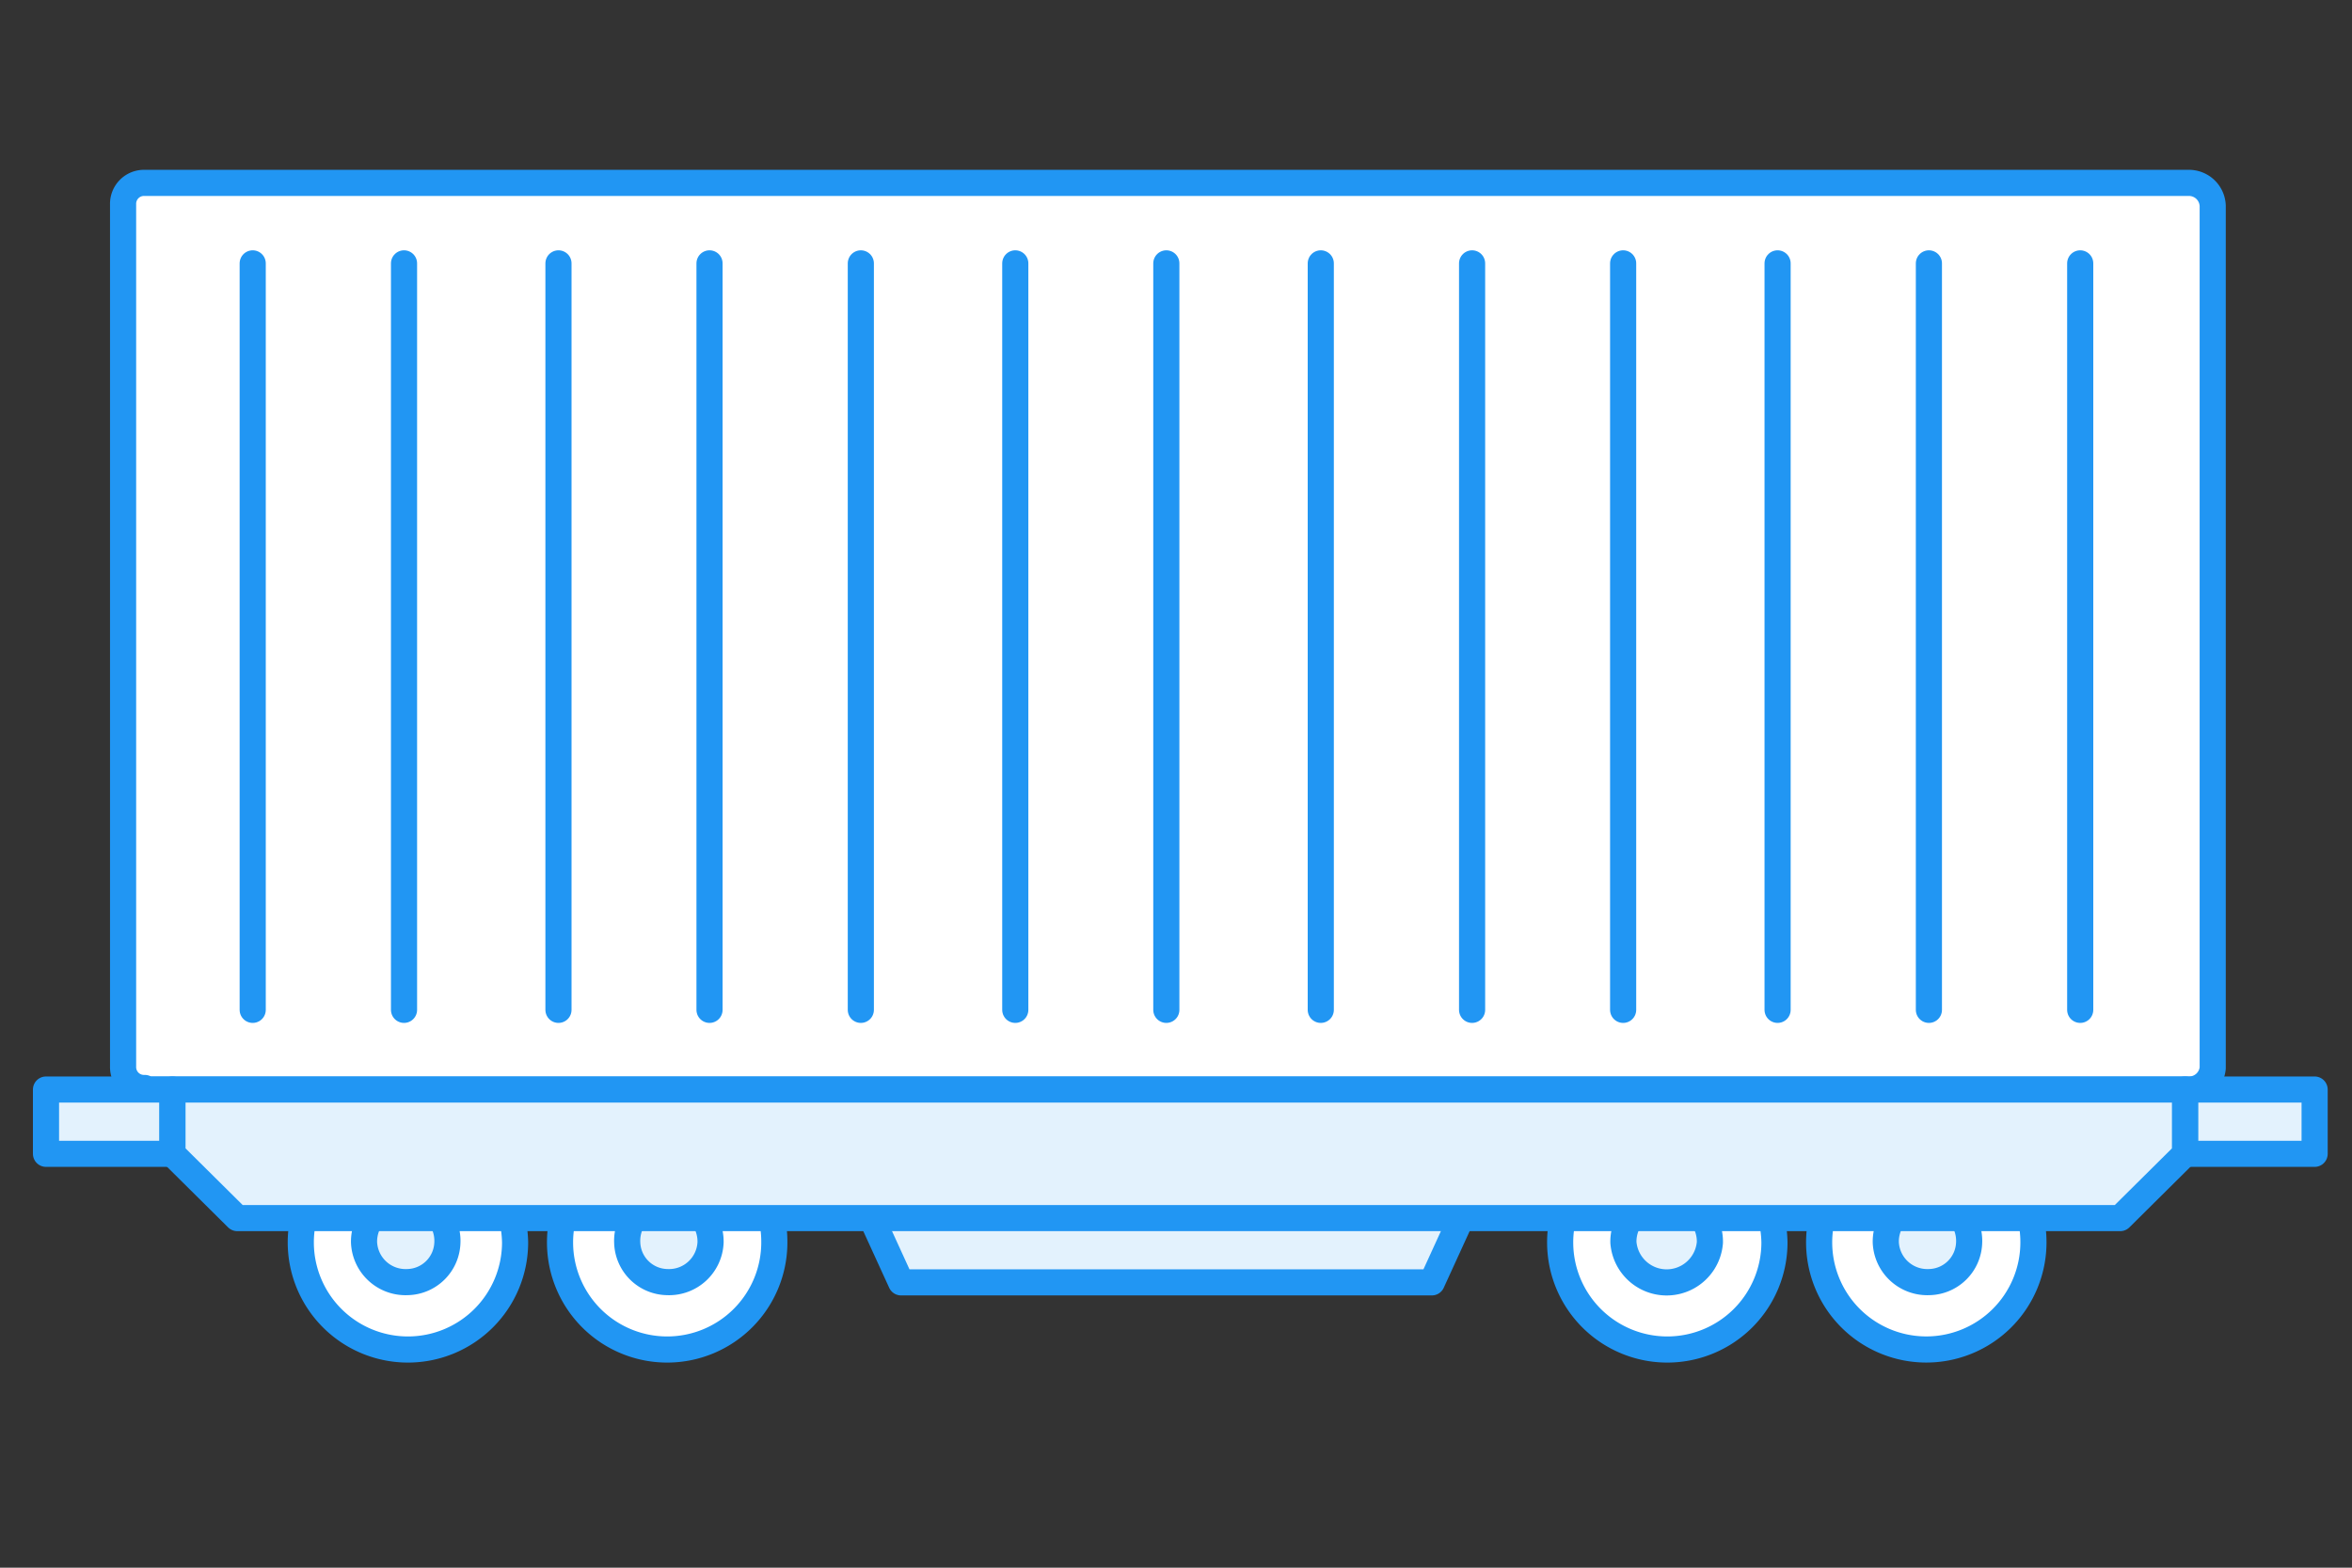 <svg xmlns="http://www.w3.org/2000/svg" viewBox="0 0 90 60"><rect x="0" y="0" width="90" height="60" fill="#333333" stroke="none"/><title>service-2</title><g id="0b18c8cf-96aa-41ee-9dfa-23c4dbbfc46c" data-name="train"><path d="M5.54,41.7H83.73a.91.91,0,0,0,.94-.82v-33A.91.91,0,0,0,83.73,7H5.54a.8.8,0,0,0-.83.82v33a.8.8,0,0,0,.83.82Z" style="fill:#fff;stroke:#2196f3;stroke-linecap:round;stroke-linejoin:round;fill-rule:evenodd"/><path d="M15.58,43.45a4.1,4.1,0,1,0,4.13,4.1,4.17,4.17,0,0,0-4.13-4.1Z" style="fill:#fff;stroke:#2196f3;stroke-linecap:round;stroke-linejoin:round;fill-rule:evenodd"/><path d="M15.58,45.91a1.61,1.61,0,0,0-1.65,1.64,1.59,1.59,0,0,0,1.65,1.52,1.56,1.56,0,0,0,1.54-1.52,1.58,1.58,0,0,0-1.54-1.64Z" style="fill:#e3f2fd;stroke:#2196f3;stroke-linecap:round;stroke-linejoin:round;fill-rule:evenodd"/><path d="M25.5,43.45a4.1,4.1,0,1,0,4.13,4.1,4.07,4.07,0,0,0-4.13-4.1Z" style="fill:#fff;stroke:#2196f3;stroke-linecap:round;stroke-linejoin:round;fill-rule:evenodd"/><path d="M25.5,45.91A1.58,1.58,0,0,0,24,47.55a1.56,1.56,0,0,0,1.54,1.52,1.59,1.59,0,0,0,1.65-1.52,1.61,1.61,0,0,0-1.65-1.64Z" style="fill:#e3f2fd;stroke:#2196f3;stroke-linecap:round;stroke-linejoin:round;fill-rule:evenodd"/><path d="M63.77,43.45a4.1,4.1,0,1,0,4.13,4.1,4.17,4.17,0,0,0-4.13-4.1Z" style="fill:#fff;stroke:#2196f3;stroke-linecap:round;stroke-linejoin:round;fill-rule:evenodd"/><path d="M63.77,45.91a1.61,1.61,0,0,0-1.65,1.64,1.66,1.66,0,0,0,3.31,0,1.61,1.61,0,0,0-1.65-1.64Z" style="fill:#e3f2fd;stroke:#2196f3;stroke-linecap:round;stroke-linejoin:round;fill-rule:evenodd"/><path d="M73.81,43.45a4.1,4.1,0,1,0,4,4.1,4.09,4.09,0,0,0-4-4.1Z" style="fill:#fff;stroke:#2196f3;stroke-linecap:round;stroke-linejoin:round;fill-rule:evenodd"/><path d="M73.81,45.91a1.61,1.61,0,0,0-1.65,1.64,1.59,1.59,0,0,0,1.65,1.52,1.56,1.56,0,0,0,1.54-1.52,1.58,1.58,0,0,0-1.54-1.64Z" style="fill:#e3f2fd;stroke:#2196f3;stroke-linecap:round;stroke-linejoin:round;fill-rule:evenodd"/><polygon points="34.48 49.08 54.79 49.08 57.04 44.16 32.23 44.16 34.48 49.08" style="fill:#e3f2fd;stroke:#2196f3;stroke-linecap:round;stroke-linejoin:round;fill-rule:evenodd"/><rect x="1.76" y="41.7" width="4.84" height="2.46" style="fill:#e3f2fd;stroke:#2196f3;stroke-linecap:round;stroke-linejoin:round"/><rect x="83.61" y="41.7" width="4.96" height="2.46" style="fill:#e3f2fd;stroke:#2196f3;stroke-linecap:round;stroke-linejoin:round"/><polygon points="9.08 46.62 81.13 46.62 83.61 44.16 83.61 41.7 6.6 41.7 6.6 44.16 9.08 46.62" style="fill:#e3f2fd;stroke:#2196f3;stroke-linecap:round;stroke-linejoin:round;fill-rule:evenodd"/><line x1="9.67" y1="10.08" x2="9.67" y2="38.65" style="fill:#fff;stroke:#2196f3;stroke-linecap:round;stroke-linejoin:round"/><line x1="15.46" y1="10.08" x2="15.46" y2="38.65" style="fill:#fff;stroke:#2196f3;stroke-linecap:round;stroke-linejoin:round"/><line x1="21.37" y1="10.08" x2="21.37" y2="38.65" style="fill:#fff;stroke:#2196f3;stroke-linecap:round;stroke-linejoin:round"/><line x1="27.15" y1="10.08" x2="27.15" y2="38.65" style="fill:#fff;stroke:#2196f3;stroke-linecap:round;stroke-linejoin:round"/><line x1="32.94" y1="10.08" x2="32.94" y2="38.65" style="fill:#fff;stroke:#2196f3;stroke-linecap:round;stroke-linejoin:round"/><line x1="38.85" y1="10.08" x2="38.85" y2="38.65" style="fill:#fff;stroke:#2196f3;stroke-linecap:round;stroke-linejoin:round"/><line x1="44.63" y1="10.08" x2="44.63" y2="38.65" style="fill:#fff;stroke:#2196f3;stroke-linecap:round;stroke-linejoin:round"/><line x1="50.54" y1="10.08" x2="50.54" y2="38.65" style="fill:#fff;stroke:#2196f3;stroke-linecap:round;stroke-linejoin:round"/><line x1="56.33" y1="10.08" x2="56.33" y2="38.65" style="fill:#fff;stroke:#2196f3;stroke-linecap:round;stroke-linejoin:round"/><line x1="62.11" y1="10.08" x2="62.11" y2="38.65" style="fill:#fff;stroke:#2196f3;stroke-linecap:round;stroke-linejoin:round"/><line x1="68.02" y1="10.08" x2="68.02" y2="38.65" style="fill:#fff;stroke:#2196f3;stroke-linecap:round;stroke-linejoin:round"/><line x1="73.81" y1="10.08" x2="73.81" y2="38.65" style="fill:#fff;stroke:#2196f3;stroke-linecap:round;stroke-linejoin:round"/><line x1="79.6" y1="10.08" x2="79.6" y2="38.65" style="fill:#fff;stroke:#2196f3;stroke-linecap:round;stroke-linejoin:round"/></g></svg>